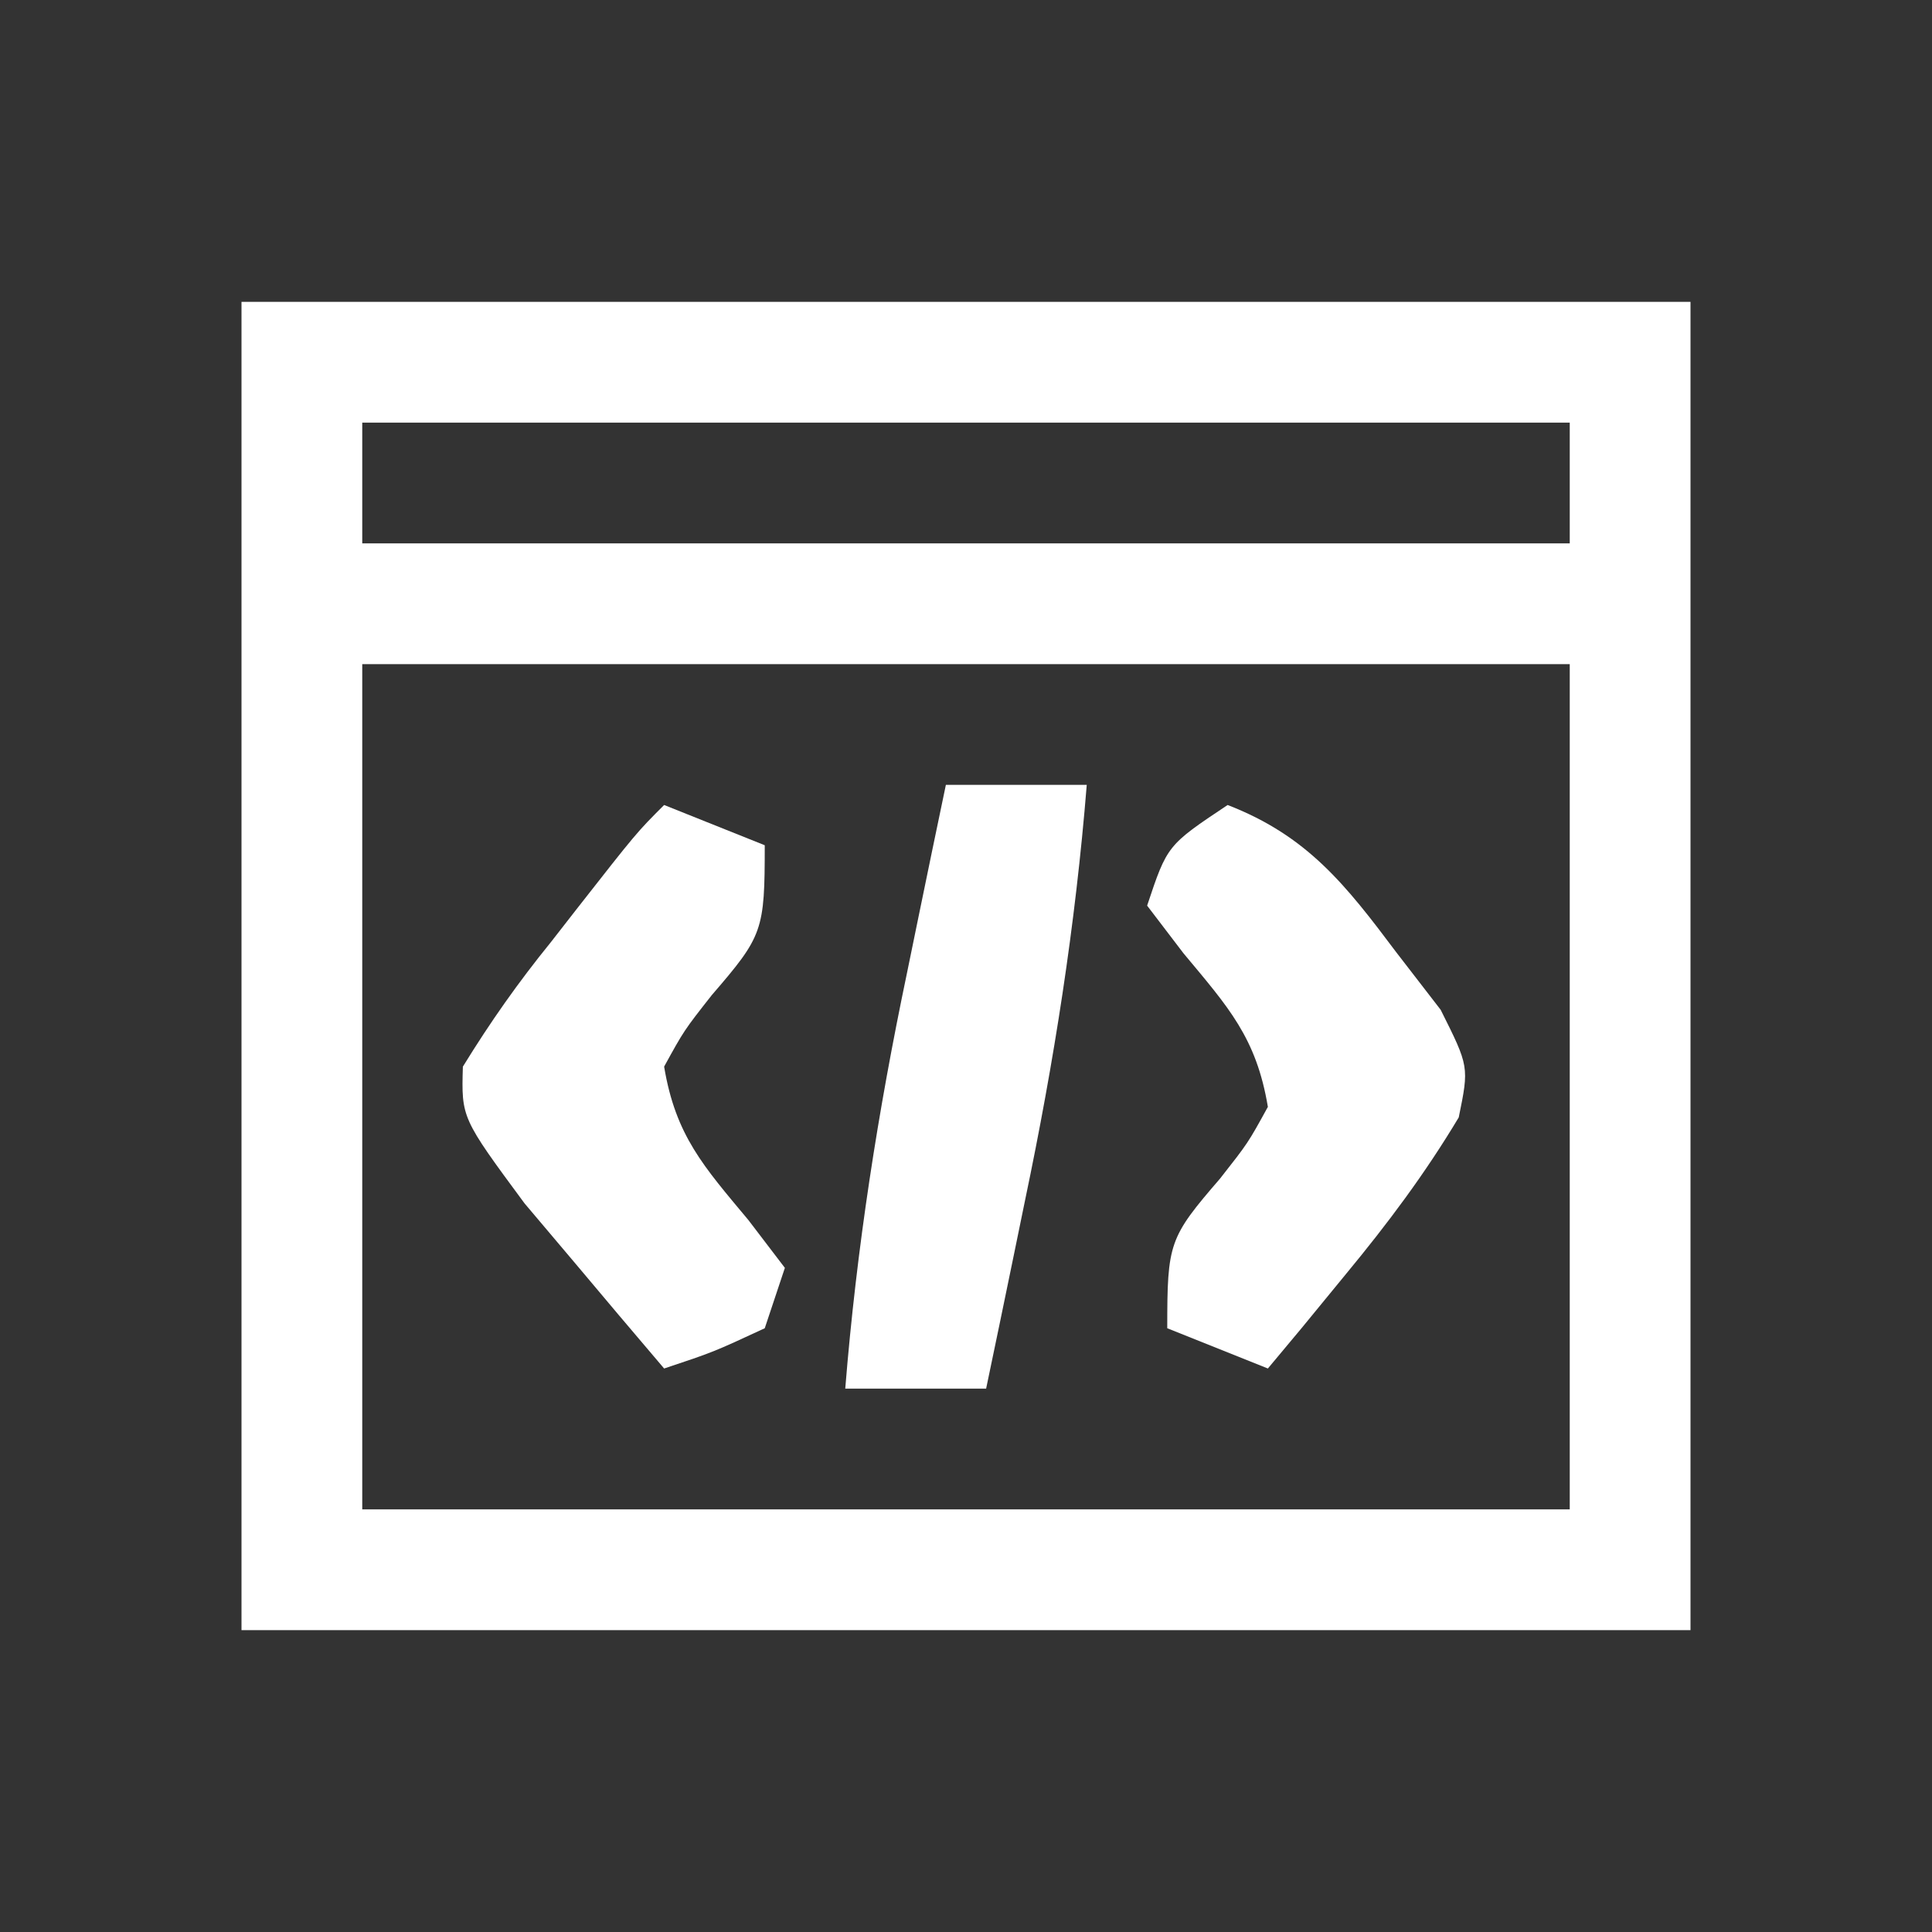<?xml version="1.0" encoding="UTF-8"?>
<svg version="1.1" xmlns="http://www.w3.org/2000/svg" width="96" height="96">
<rect width="100%" height="100%" fill="#333333" stroke="none"/>
<path d="M0 0 C23.76 0 47.52 0 72 0 C72 21.78 72 43.56 72 66 C48.24 66 24.48 66 0 66 C0 44.22 0 22.44 0 0 Z M6 6 C6 7.98 6 9.96 6 12 C25.8 12 45.6 12 66 12 C66 10.02 66 8.04 66 6 C46.2 6 26.4 6 6 6 Z M6 18 C6 31.86 6 45.72 6 60 C25.8 60 45.6 60 66 60 C66 46.14 66 32.28 66 18 C46.2 18 26.4 18 6 18 Z " fill="#FFFFFF" transform="translate(12,15)"/>
<path d="M0 0 C3.959 1.532 5.86 3.958 8.375 7.312 C9.105 8.257 9.834 9.202 10.586 10.176 C12 13 12 13 11.484 15.523 C9.806 18.324 7.956 20.795 5.875 23.312 C5.151 24.196 4.426 25.079 3.68 25.988 C3.125 26.652 2.571 27.316 2 28 C-0.475 27.01 -0.475 27.01 -3 26 C-3 21.761 -2.912 21.5 -0.375 18.562 C1.013 16.796 1.013 16.796 2 15 C1.427 11.564 0.04 10.048 -2.188 7.375 C-2.786 6.591 -3.384 5.808 -4 5 C-3 2 -3 2 0 0 Z " fill="#FFFFFF" transform="translate(61,40)"/>
<path d="M0 0 C2.475 0.99 2.475 0.99 5 2 C5 6.239 4.912 6.5 2.375 9.438 C0.987 11.204 0.987 11.204 0 13 C0.573 16.436 1.96 17.952 4.188 20.625 C4.786 21.409 5.384 22.192 6 23 C5.67 23.99 5.34 24.98 5 26 C2.438 27.188 2.438 27.188 0 28 C-1.487 26.257 -2.965 24.505 -4.438 22.75 C-5.261 21.775 -6.085 20.801 -6.934 19.797 C-10.074 15.547 -10.074 15.547 -10 13 C-8.618 10.756 -7.27 8.842 -5.625 6.812 C-5.2 6.267 -4.774 5.721 -4.336 5.158 C-1.366 1.366 -1.366 1.366 0 0 Z " fill="#FFFFFF" transform="translate(33,40)"/>
<path d="M0 0 C2.31 0 4.62 0 7 0 C6.436 6.994 5.376 13.761 3.938 20.625 C3.658 21.988 3.658 21.988 3.373 23.379 C2.92 25.587 2.462 27.794 2 30 C-0.31 30 -2.62 30 -5 30 C-4.436 23.006 -3.376 16.239 -1.938 9.375 C-1.751 8.466 -1.565 7.557 -1.373 6.621 C-0.92 4.413 -0.462 2.206 0 0 Z " fill="#FFFFFF" transform="translate(47,39)"/>
</svg>
